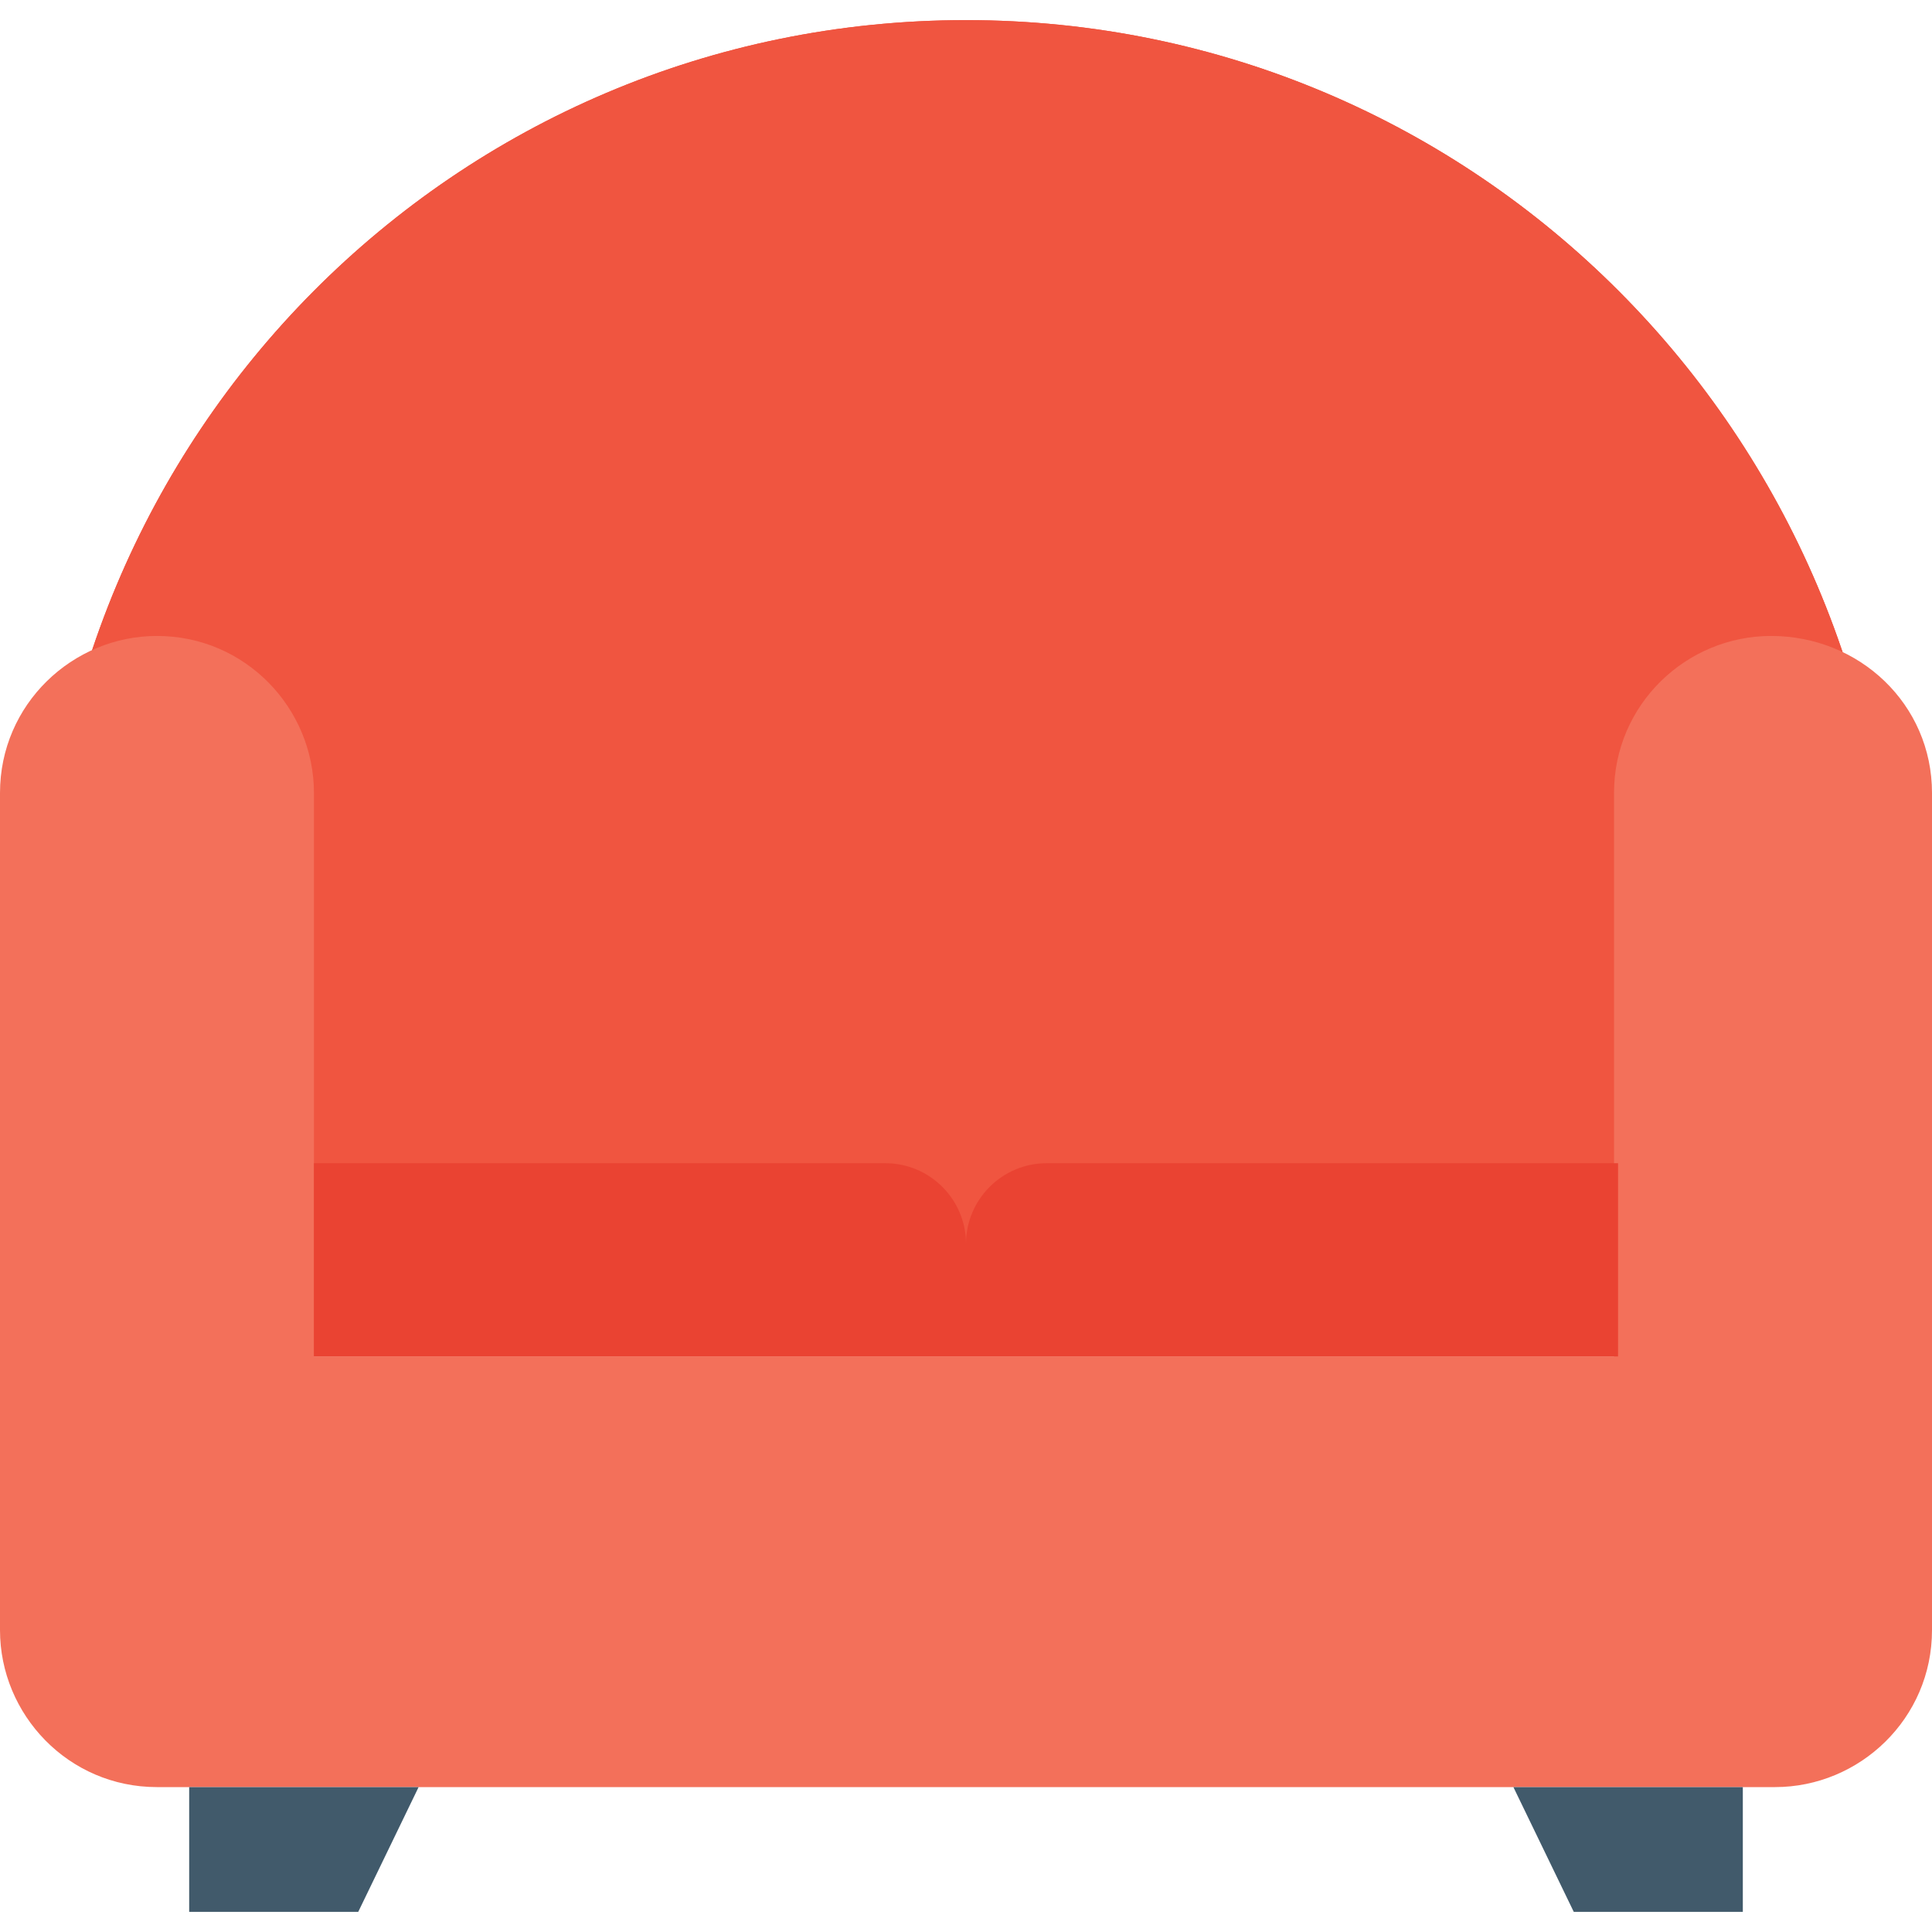 <?xml version="1.0" encoding="utf-8"?>
<!-- Generator: Adobe Illustrator 18.0.0, SVG Export Plug-In . SVG Version: 6.00 Build 0)  -->
<!DOCTYPE svg PUBLIC "-//W3C//DTD SVG 1.1//EN" "http://www.w3.org/Graphics/SVG/1.1/DTD/svg11.dtd">
<svg version="1.1" id="Layer_1" xmlns="http://www.w3.org/2000/svg" xmlns:xlink="http://www.w3.org/1999/xlink" x="0px" y="0px"
	 viewBox="0 0 48 48" enable-background="new 0 0 48 48" xml:space="preserve">
<g>
	<g>
		<path fill="#F05540" d="M24,0.5L24,0.5C11.3,0.5,1.1,10.8,1.1,23.5v10.2h45.9V23.5C46.9,10.8,36.7,0.5,24,0.5z"/>
	</g>
	<g>
		<path fill="#F05540" d="M24,0.5L24,0.5C11.3,0.5,1.1,10.8,1.1,23.5v10.2h45.9V23.5C46.9,10.8,36.7,0.5,24,0.5z"/>
	</g>
	<path fill="#F3705A" d="M48,19.7v20.8c0,2.2-1.8,3.9-3.9,3.9H3.9c-2.2,0-3.9-1.8-3.9-3.9V19.7c0-2.2,1.8-3.9,3.9-3.9h0
		c2.2,0,3.9,1.8,3.9,3.9v14h32.3v-14c0-2.2,1.8-3.9,3.9-3.9h0C46.2,15.8,48,17.5,48,19.7z"/>
	<g>
		<polygon fill="#415A6B" points="8.9,47.5 4.7,47.5 4.7,44.4 10.4,44.4 		"/>
	</g>
	<g>
		<polygon fill="#415A6B" points="39.1,47.5 43.3,47.5 43.3,44.4 37.6,44.4 		"/>
	</g>
	<path fill="#EA4332" d="M24,33.7H7.8v-4.8H22c1.1,0,2,0.9,2,2V33.7z"/>
	<path fill="#EA4332" d="M40.2,33.7H24v-2.8c0-1.1,0.9-2,2-2h14.2V33.7z"/>
</g>
</svg>
